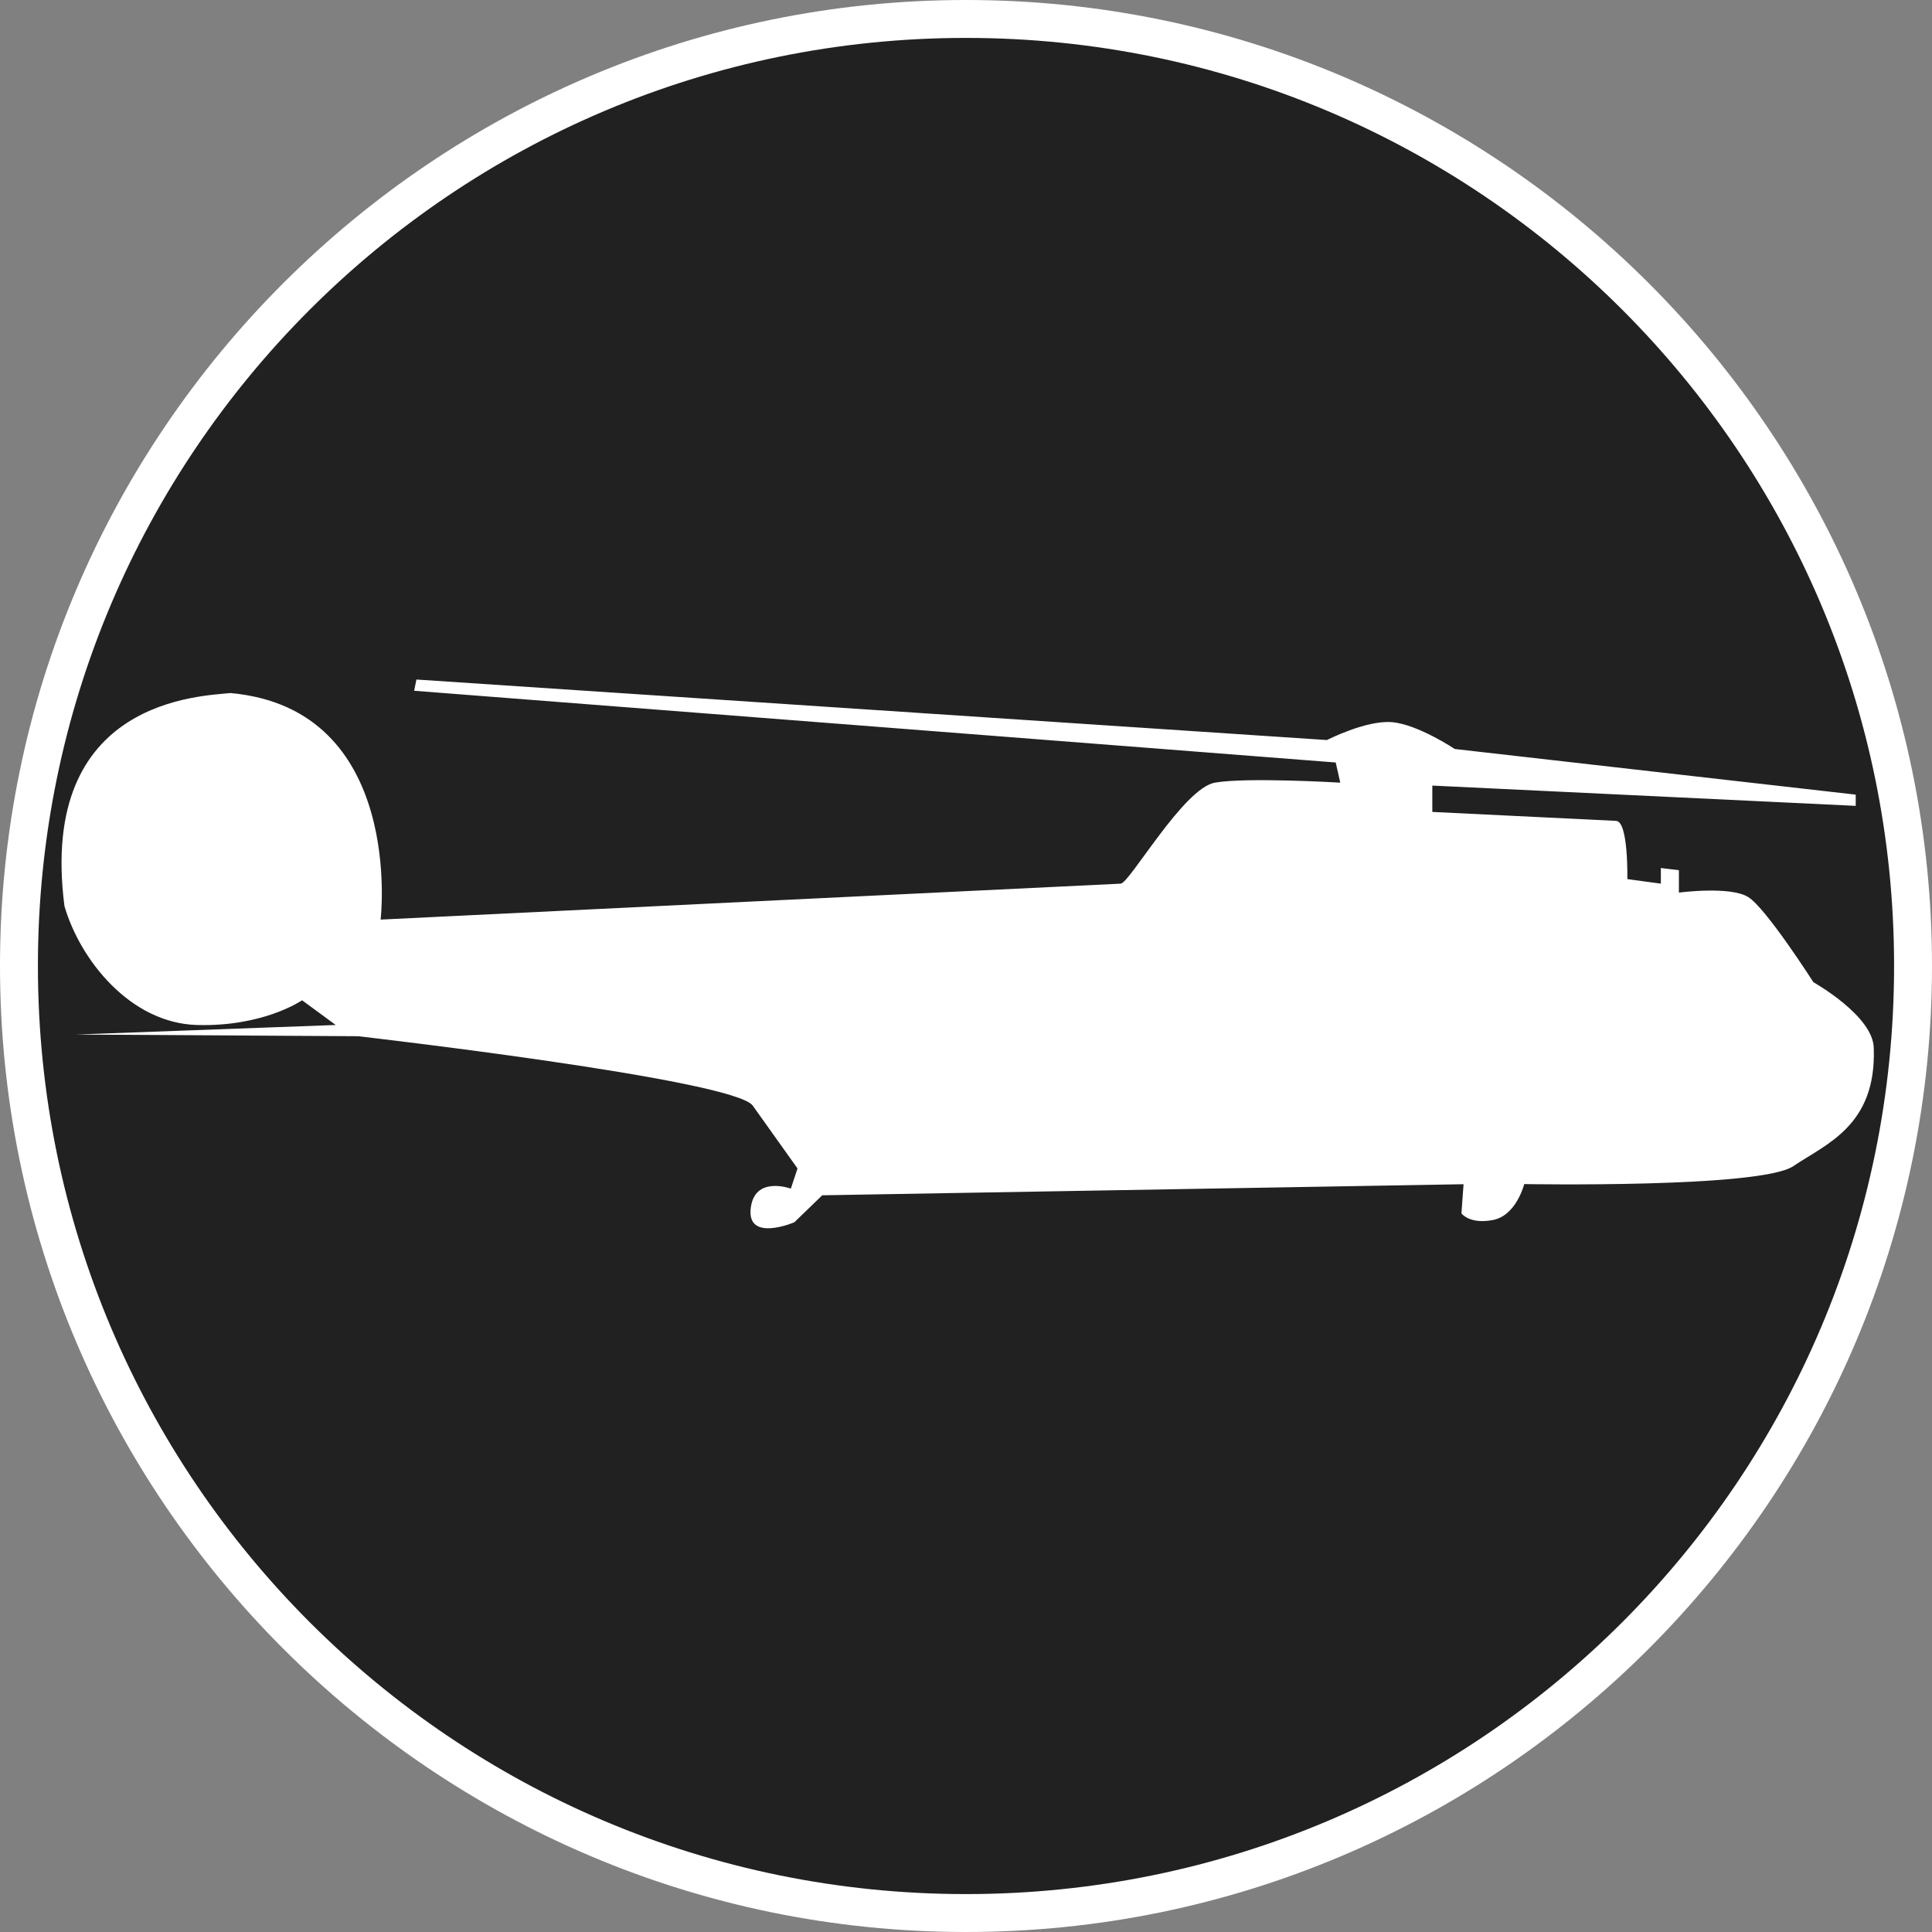 <?xml version="1.0" standalone="no"?>
<svg xmlns="http://www.w3.org/2000/svg" viewBox="-6.37 -6.37 12.74 12.74" color="#212121" width="75" height="75"><rect x="-6.37" y="-6.37" width="12.74" height="12.74" fill="#808080" stroke="none"/><g transform="matrix(1 0 0 -1 0 0)">
	<g xmlns="http://www.w3.org/2000/svg">
		<path class="primary" fill="currentColor" d="M0-6.245c-3.444,0-6.245,2.802-6.245,6.246c0,3.443,2.802,6.244,6.245,6.244s6.245-2.801,6.245-6.244    C6.245-3.443,3.444-6.245,0-6.245z"/>
		<path class="secondary" d="M0,6.12c3.38,0,6.12-2.74,6.12-6.119C6.12-3.38,3.38-6.12,0-6.12s-6.12,2.74-6.12,6.121    C-6.12,3.38-3.38,6.12,0,6.12 M0,6.37c-3.513,0-6.37-2.857-6.37-6.369C-6.37-3.512-3.513-6.37,0-6.37s6.37,2.858,6.37,6.371    C6.37,3.513,3.513,6.37,0,6.37L0,6.37z" fill="#FFFFFF"/>
	</g>
	<path xmlns="http://www.w3.org/2000/svg" id="VH-Sea_Stallion_2_" class="secondary" d="M2.468,1.209c0,0-0.62,0.037-0.827,0C1.434,1.172,1.079,0.546,1.02,0.543   C0.959,0.541-3.86,0.306-3.86,0.306s0.163,1.39-0.991,1.494c-0.173-0.021-1.271-0.029-1.094-1.405   c0.103-0.354,0.432-0.77,0.872-0.784c0.441-0.013,0.695,0.163,0.695,0.163l0.222-0.163l-1.713-0.063l1.86-0.011   c0,0,2.479-0.284,2.603-0.458s0.295-0.414,0.295-0.414l-0.044-0.133c0,0-0.242,0.089-0.265-0.133   C-1.443-1.823-1.132-1.69-1.132-1.69l0.184,0.178l4.229,0.073L3.267-1.631c0,0,0.052-0.074,0.208-0.044   c0.155,0.03,0.206,0.237,0.206,0.237S5.239-1.466,5.455-1.32s0.548,0.266,0.531,0.776c0,0.214-0.398,0.437-0.398,0.437   S5.277,0.38,5.159,0.454c-0.118,0.075-0.458,0.03-0.458,0.03v0.148L4.582,0.646V0.543l-0.221,0.03c0,0,0.008,0.38-0.074,0.384   C4.204,0.961,3.075,1.016,3.075,1.016v0.178h-0.09l2.882-0.138V1.13L3.223,1.431c0,0-0.244,0.163-0.415,0.177   C2.638,1.622,2.38,1.49,2.38,1.49l-6.004,0.399l-0.015-0.074l6.077-0.473L2.468,1.209z" fill="#FFFFFF"/>
</g></svg>